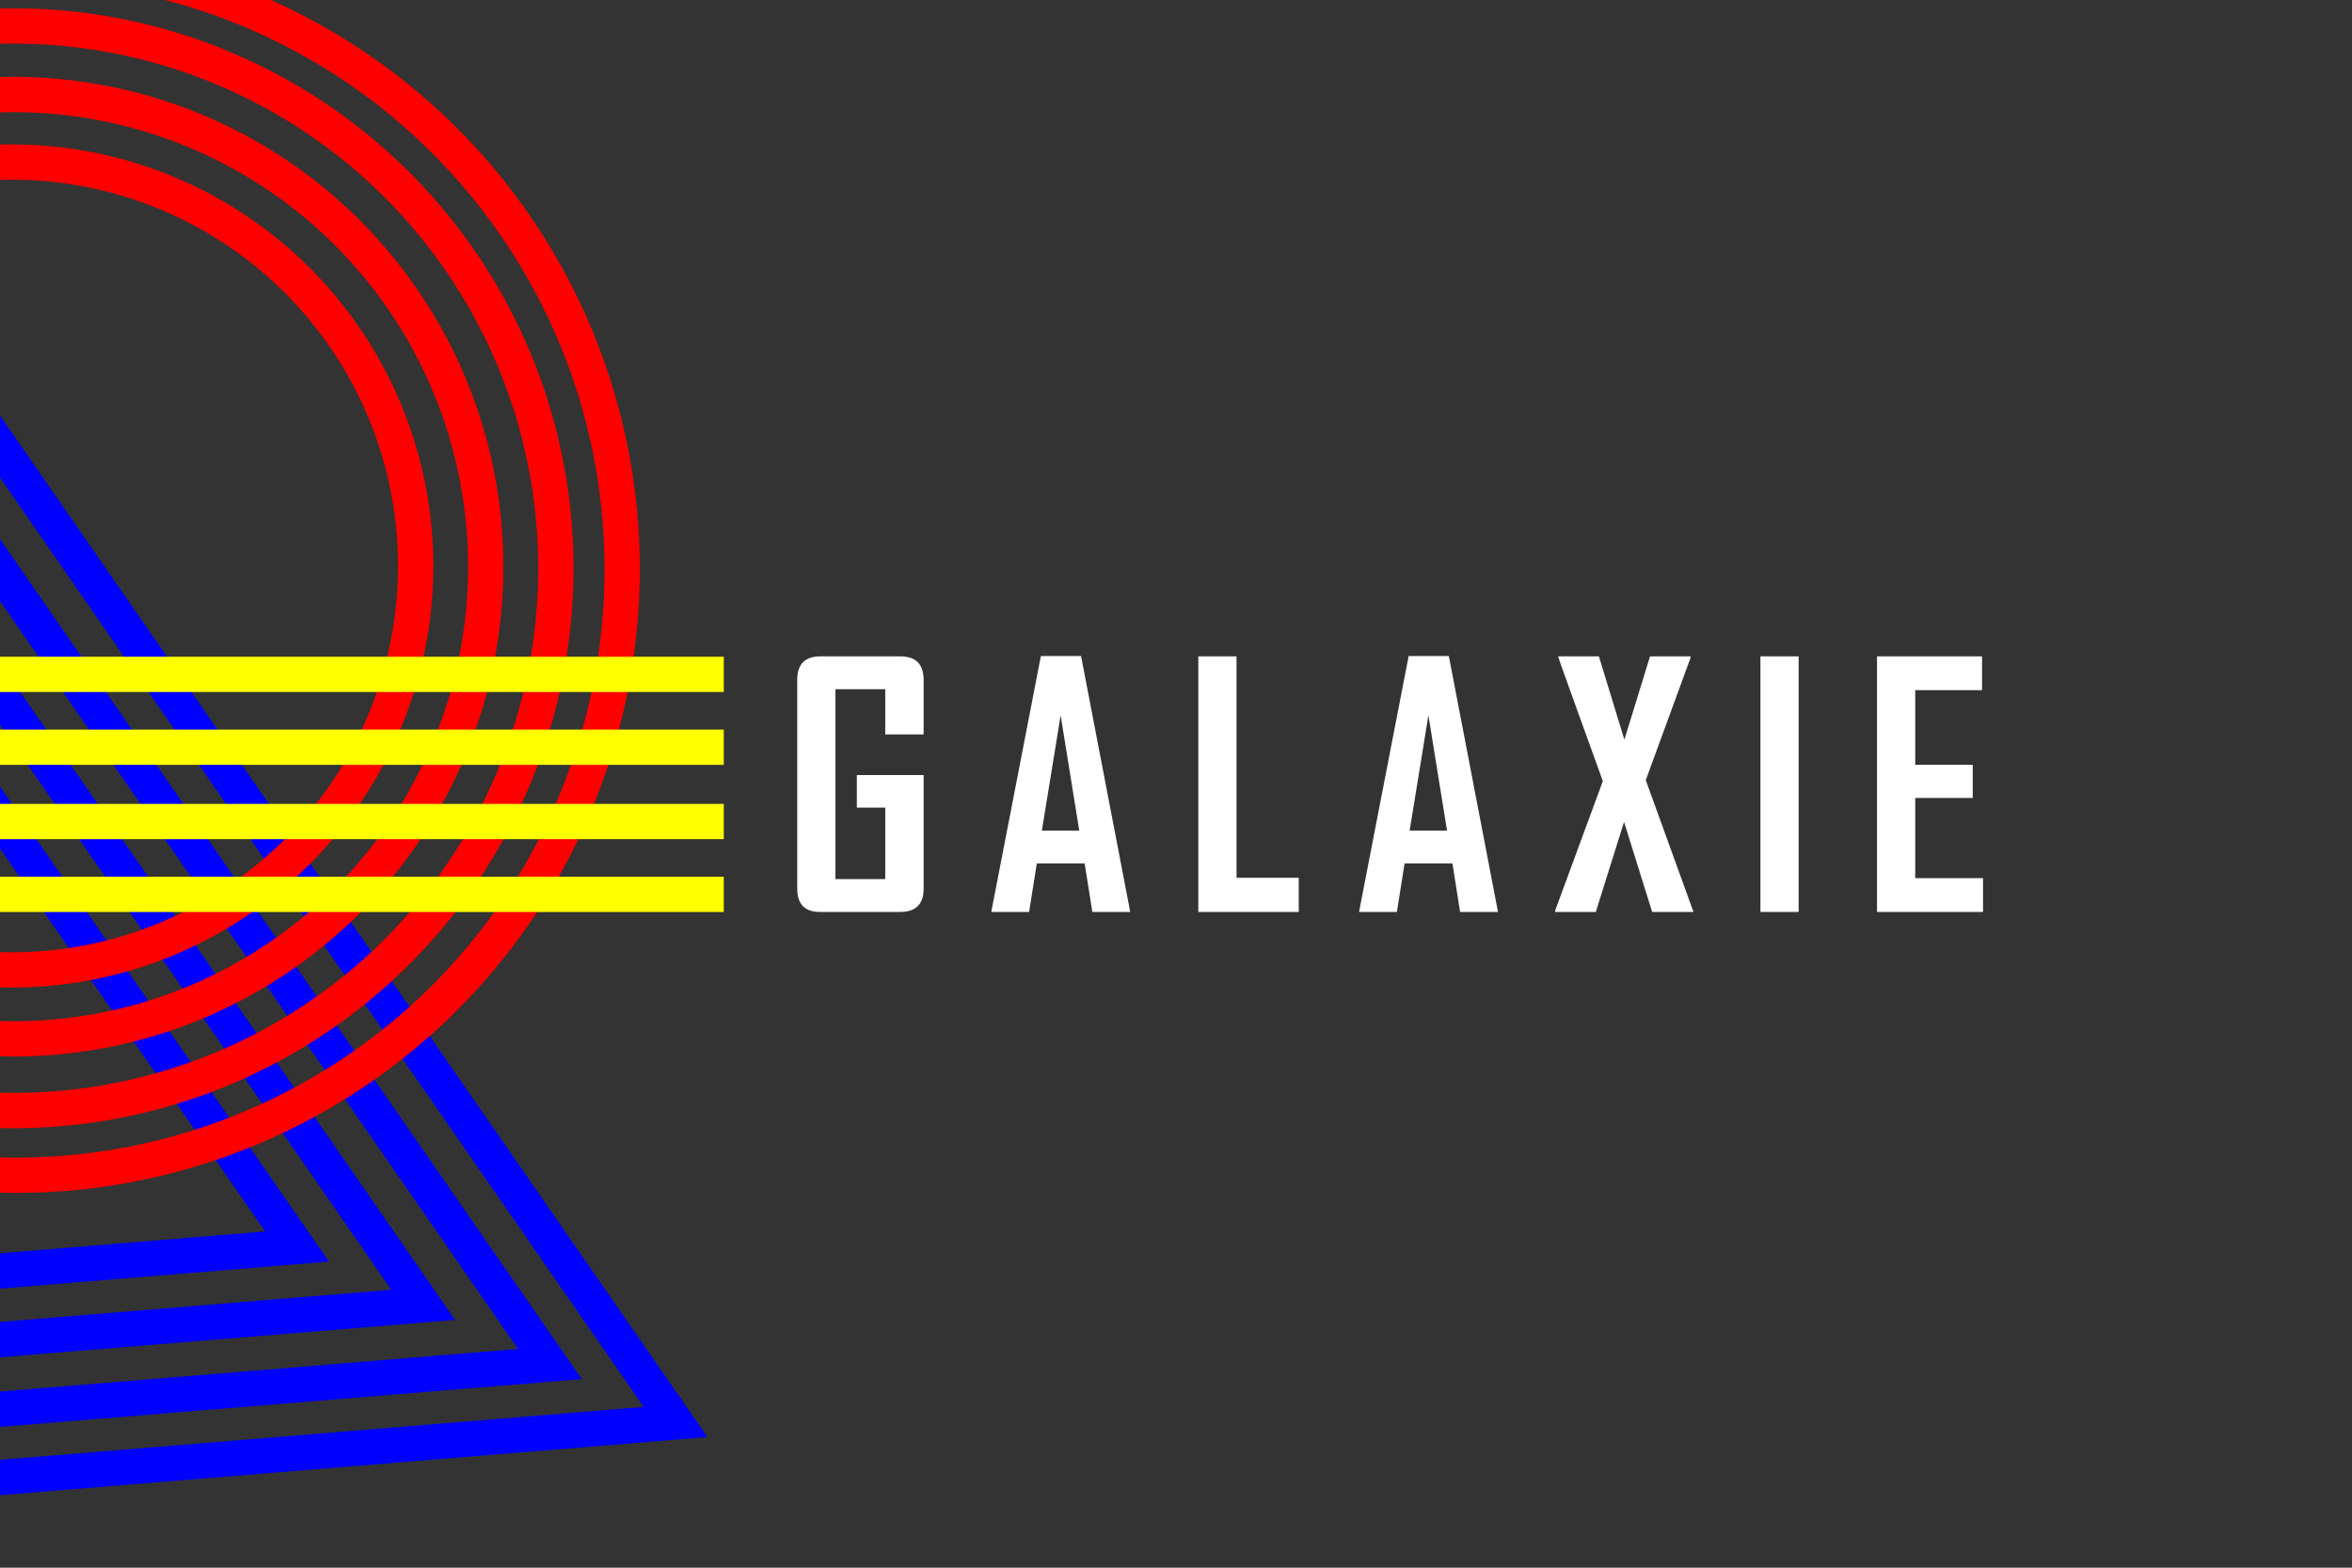<svg xmlns="http://www.w3.org/2000/svg" style="background-color:#000" viewBox="0 0 600 400">
  <rect x="0" y="0" width="600" height="400" fill="#333333" stroke="none"/>
  <g fill="none" stroke="#00f" stroke-width="9">
    <path d="M172.339 362.821l-355.257 29.207L-30.584 69.763z"/>
    <path d="M140.281 348.035l-309.499 25.445L-36.504 92.724z"/>
    <path d="M107.958 332.935l-265.224 21.805 113.728-240.593z"/>
    <path d="M75.778 318.052l-221.269 18.192 94.88-200.72z"/>
  </g>
  <g fill="none" stroke-width="5.749">
    <g stroke="red" stroke-width="5.215" transform="translate(-35.054 -77.41) scale(1.726)">
      <circle cx="22.677" cy="128.996" r="89.591"/>
      <circle cx="22.305" cy="128.855" r="80.165"/>
      <circle cx="22.305" cy="128.625" r="69.803"/>
      <circle cx="22.032" cy="128.521" r="59.716"/>
    </g>
    <path stroke="#ff0" stroke-width="9" d="M-154.981 172.067H184.64m-339.621 18.587H184.64m-339.621 18.959H184.64m-339.621 18.587H184.64"/>
  </g>
  <path fill="#fff" d="M235.622 226.724q0 5.958-5.958 5.958h-20.5q-5.792 0-5.792-5.958v-53.25q0-6 5.917-6h20.375q5.958 0 5.958 6v13.917h-9.792v-11.541H213.122v48.458h12.708v-18.25h-7.25v-8.292h17.042zm52.702 5.958h-9.667l-1.958-12.375h-12.208l-1.958 12.375h-9.625v-.167l12.625-65.125h10.25zm-13-20.75l-4.75-29.417-4.792 29.417zm55.993 20.75h-25.625v-65.208h9.75v56.5h15.875zm50.827 0h-9.667l-1.958-12.375h-12.208l-1.958 12.375h-9.625v-.167l12.625-65.125h10.25zm-13-20.75l-4.75-29.417-4.792 29.417zm62.868 20.75h-10.542l-7.167-22.958-7.208 22.958h-10.375v-.333l12.167-33.042q-11.458-31.667-11.417-31.833h10.417l6.5 21.25 6.542-21.25h10.333v.375l-11.417 31.208zm26.827 0h-9.75v-65.208h9.75zm47.035 0H478.832v-65.208h26.792v8.625H488.582v19.042h14.667v8.459H488.582v20.458h17.292z" style="-inkscape-font-specification:'Agency FB Bold Condensed'" font-size="85.333" font-family="Agency FB" letter-spacing="11.91" word-spacing="0" font-weight="bold" font-stretch="condensed"/>
</svg>
